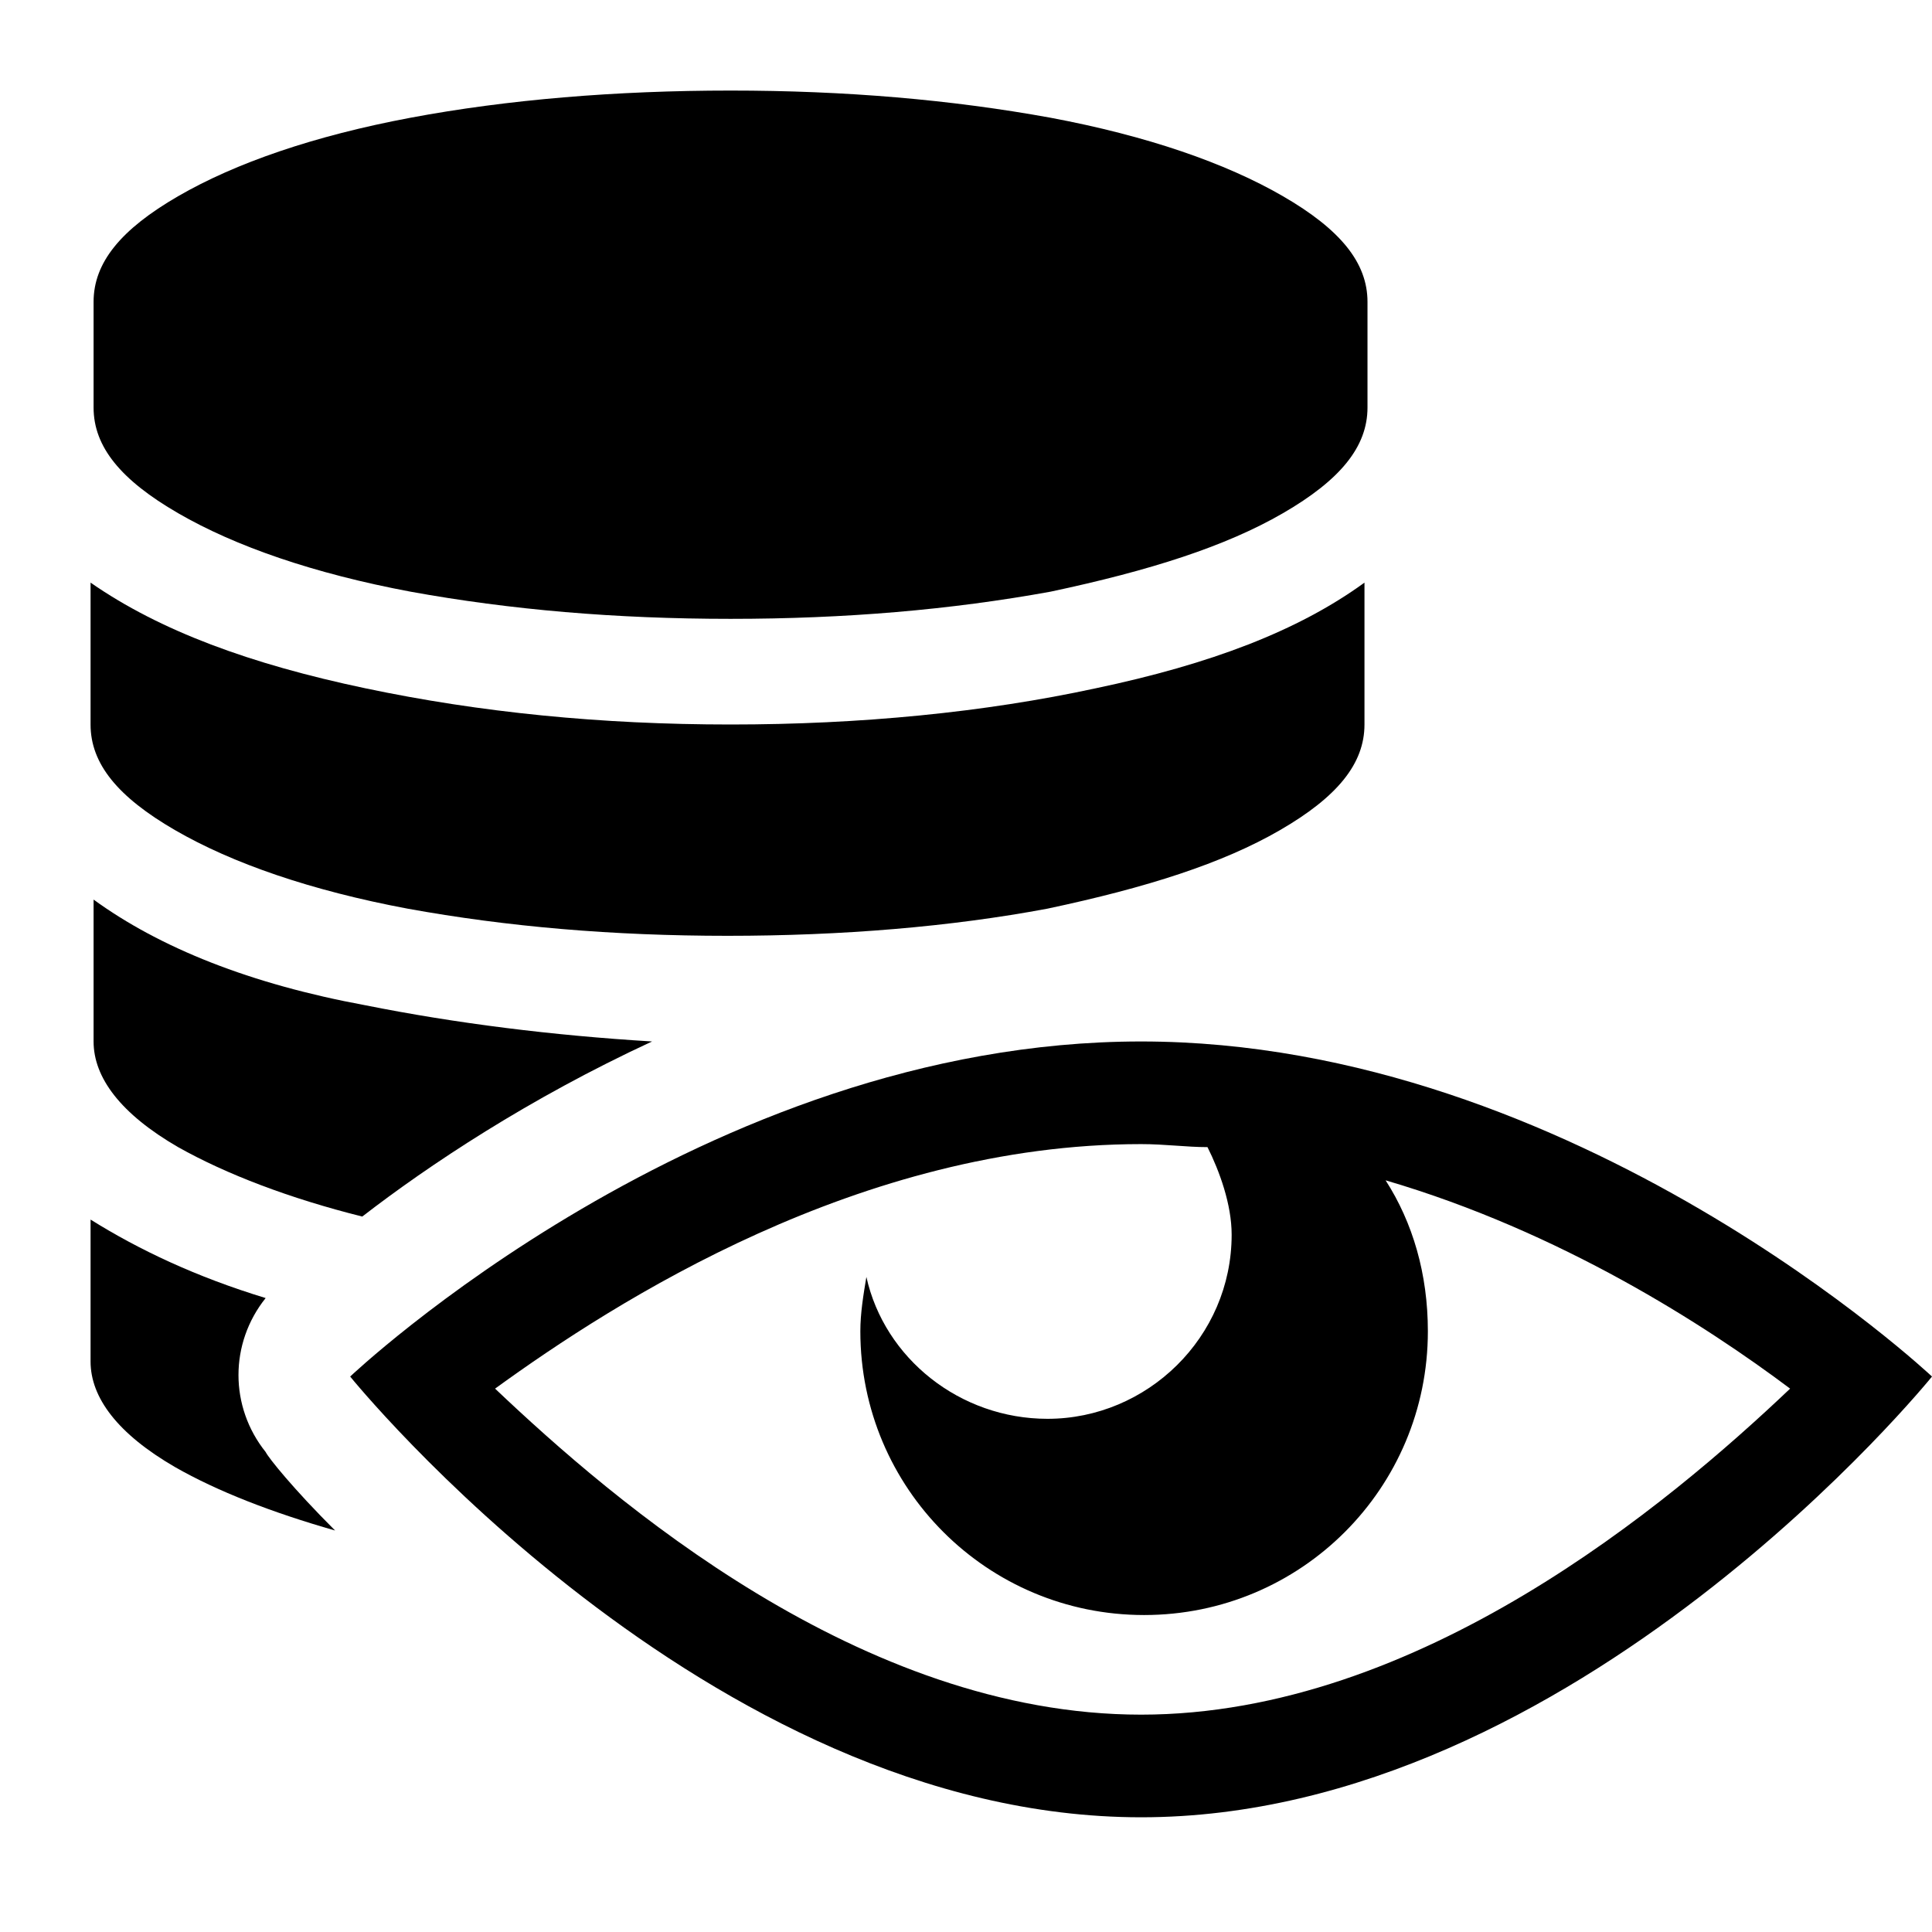 <?xml version="1.0" encoding="utf-8"?>
<!-- Generator: Adobe Illustrator 19.2.0, SVG Export Plug-In . SVG Version: 6.00 Build 0)  -->
<svg version="1.1" id="Layer_1" xmlns="http://www.w3.org/2000/svg" xmlns:xlink="http://www.w3.org/1999/xlink" x="0px" y="0px"
	 viewBox="0 0 64 64" style="enable-background:new 0 0 64 64;" xml:space="preserve">
<g>
	<path d="M12.1,33.3c-3.8-0.7-6.8-1.9-9-3.5v4.7c0,1.2,0.9,2.4,2.8,3.5c1.6,0.9,3.7,1.7,6.1,2.3c2.2-1.7,5.5-3.9,9.6-5.8
		C18.3,34.3,15.1,33.9,12.1,33.3z"/>
	<path d="M5.9,17c1.9,1.1,4.5,2,7.7,2.6c3.3,0.6,6.8,0.9,10.6,0.9s7.3-0.3,10.6-0.9c3.3-0.7,5.8-1.5,7.7-2.6
		c1.9-1.1,2.8-2.2,2.8-3.5V10c0-1.3-0.9-2.4-2.8-3.5c-1.9-1.1-4.5-2-7.7-2.6C31.5,3.3,28,3,24.2,3s-7.4,0.3-10.6,0.9
		c-3.2,0.6-5.8,1.5-7.7,2.6C4,7.6,3.1,8.7,3.1,10v3.5C3.1,14.8,4,15.9,5.9,17z"/>
	<path d="M8.8,43c-2.3-0.7-4.2-1.6-5.8-2.6v4.7c0,1.2,0.9,2.4,2.8,3.5c1.4,0.8,3.2,1.5,5.3,2.1c-1.4-1.4-2.2-2.4-2.3-2.6
		C7.6,46.6,7.6,44.5,8.8,43z"/>
	<path d="M5.8,27.5c1.9,1.1,4.5,2,7.7,2.6c3.3,0.6,6.8,0.9,10.6,0.9c3.8,0,7.4-0.3,10.6-0.9c3.3-0.7,5.8-1.5,7.7-2.6
		c1.9-1.1,2.8-2.2,2.8-3.5v-4.7c-2.2,1.6-5.1,2.7-8.9,3.5c-3.7,0.8-7.8,1.2-12.1,1.2s-8.3-0.4-12.1-1.2C8.3,22,5.3,20.9,3,19.3V24
		C3,25.3,3.9,26.4,5.8,27.5z"/>
</g>
<path d="M37.8,34.5c-14.5,0-26.2,11.1-26.2,11.1s11.8,14.6,26.2,14.6S64,45.6,64,45.6S52.2,34.5,37.8,34.5z M37.8,56.8
	c-9.3,0-17.5-7.1-21.4-10.8c4-2.9,12.1-8.1,21.4-8.1c0.8,0,1.5,0.1,2.2,0.1c0.4,0.8,0.8,1.9,0.8,2.9c0,3.4-2.8,6.1-6.1,6.1
	c-2.9,0-5.4-2-6-4.7c-0.1,0.6-0.2,1.2-0.2,1.8c0,5.2,4.2,9.4,9.4,9.4s9.4-4.2,9.4-9.4c0-1.9-0.5-3.6-1.4-5
	c5.8,1.7,10.6,4.8,13.4,6.9C55.3,49.8,47,56.8,37.8,56.8z"/>
</svg>
